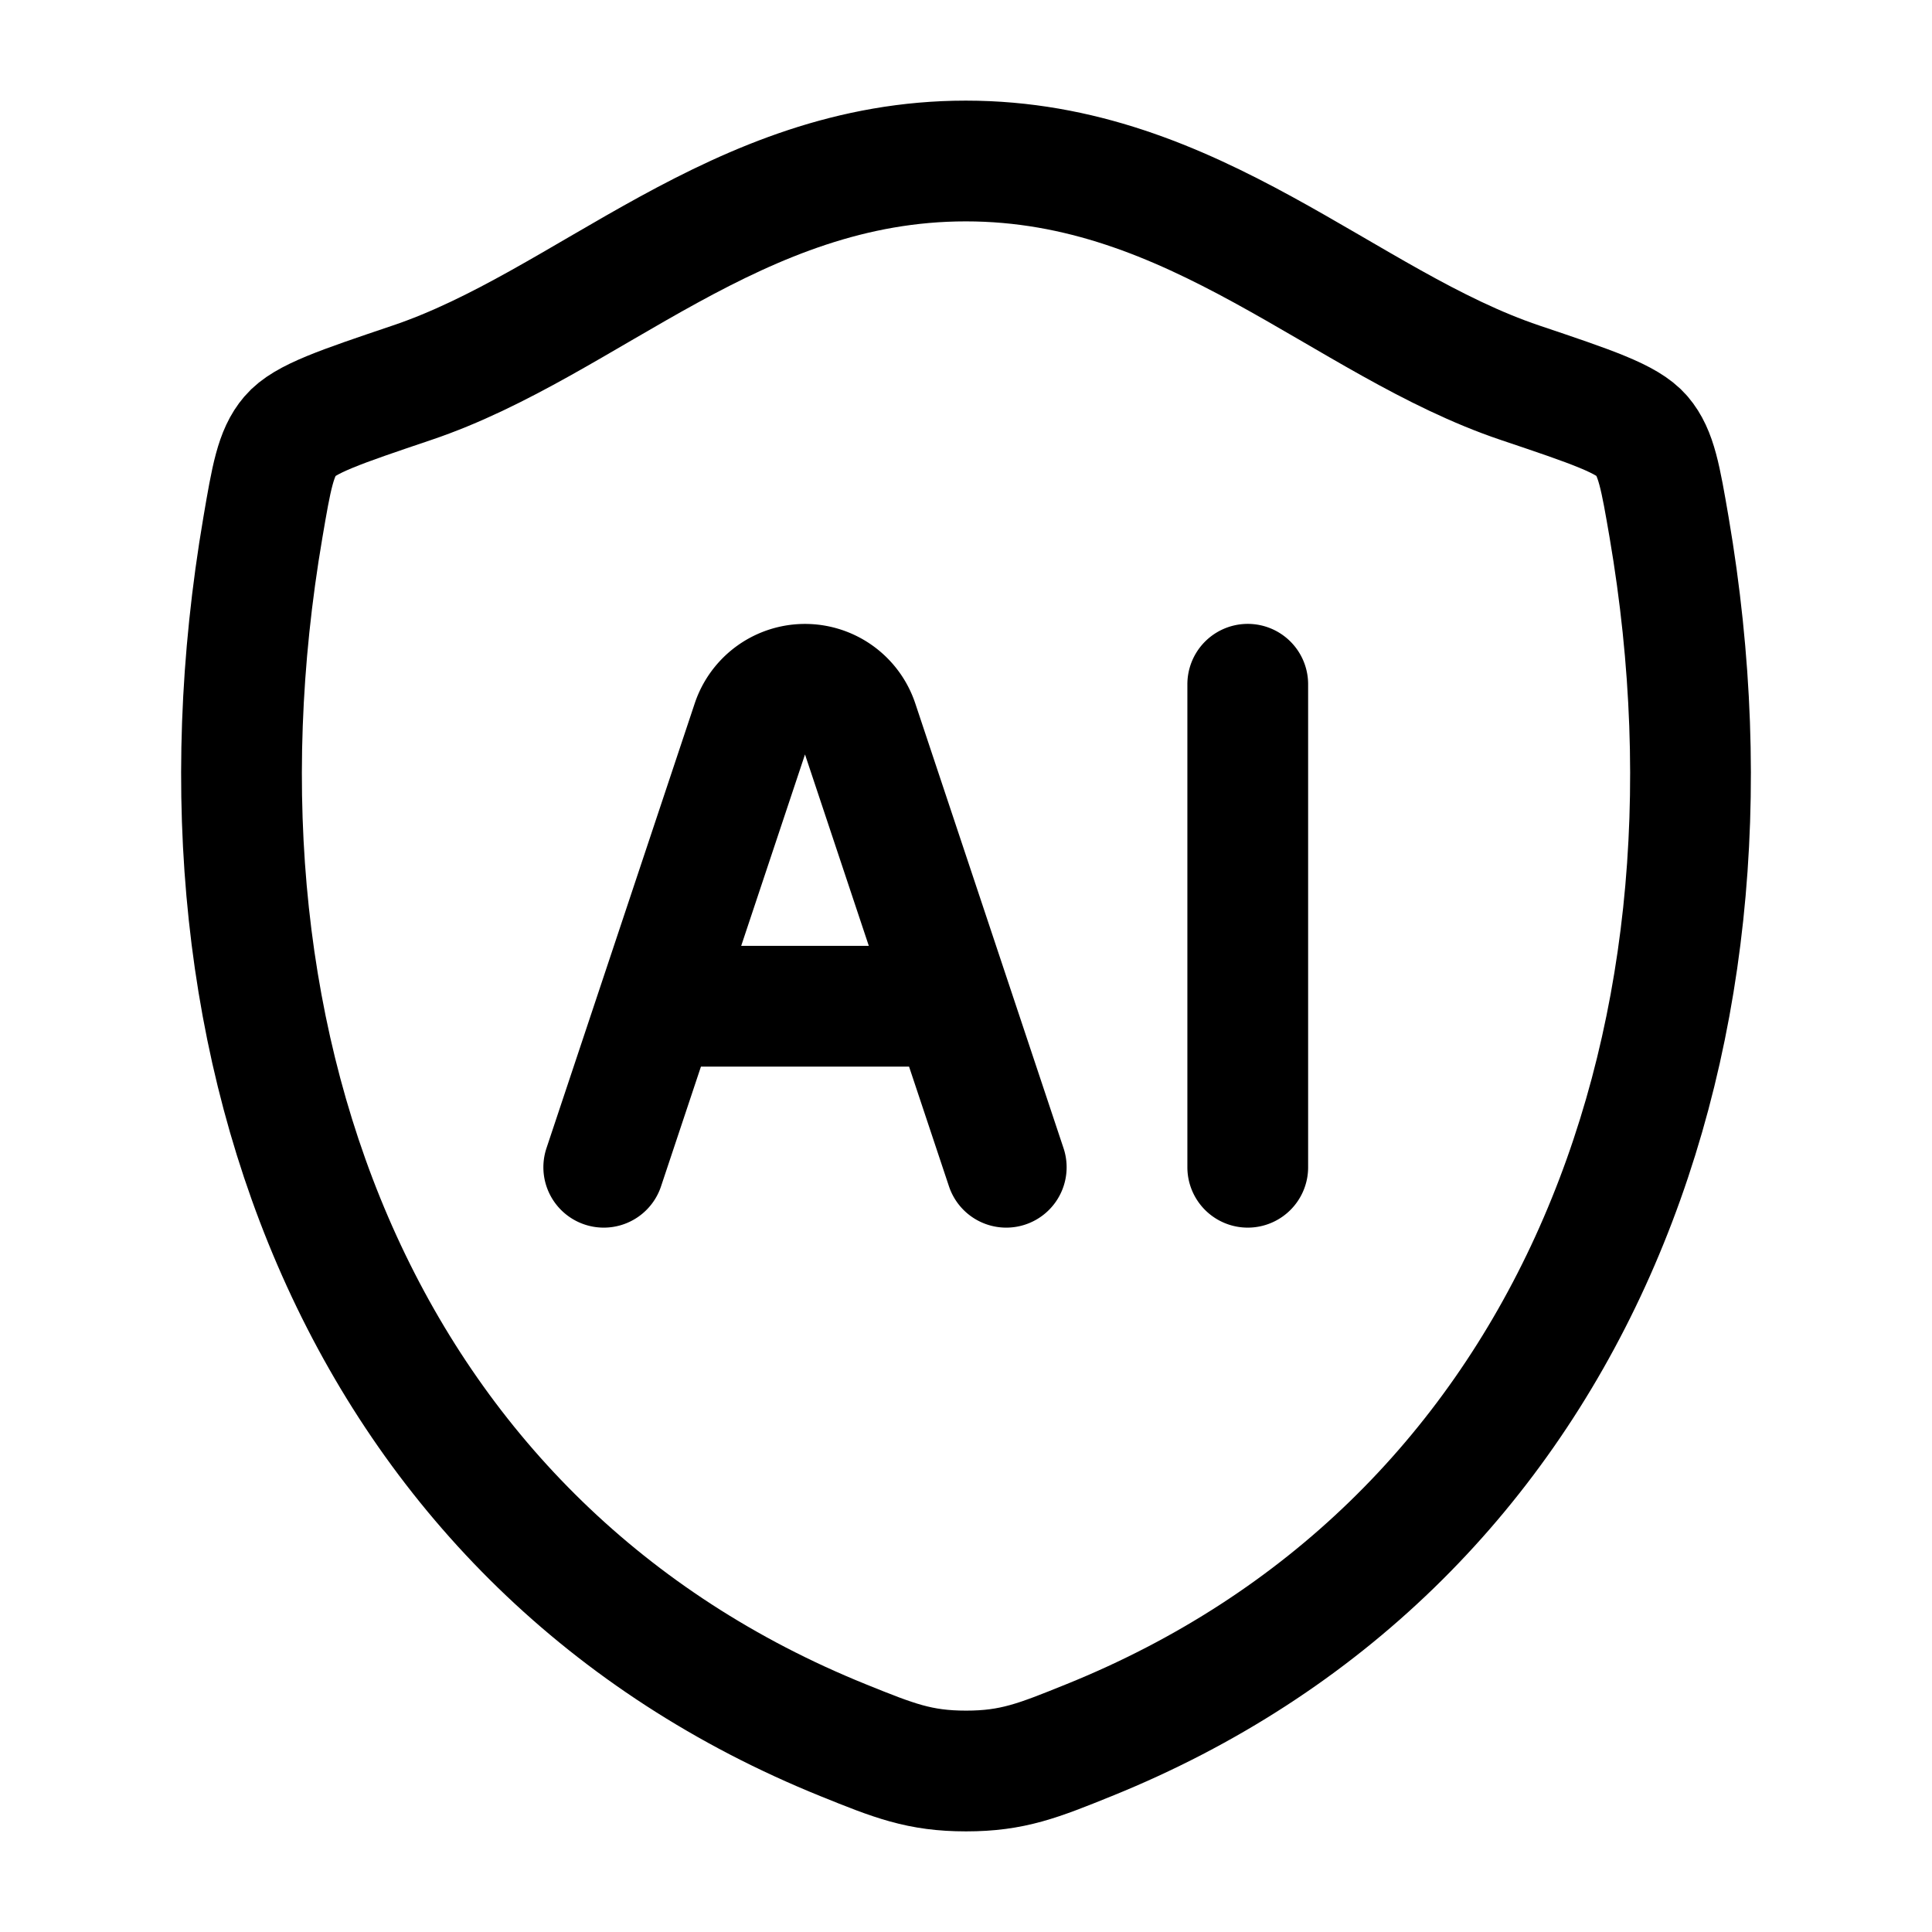 <svg width="256" height="256" viewBox="0 0 24 24" xmlns="http://www.w3.org/2000/svg">
    <rect x="0" y="0" width="24"
          height="24" rx="8" fill="none"/>
    <svg xmlns="http://www.w3.org/2000/svg" viewBox="0 0 24 24" fill="currentColor" x="0" y="0" width="24" height="24">
        <g fill="none" stroke="currentColor" stroke-linecap="round" stroke-linejoin="round" stroke-width="1.5"
           color="currentColor">
            <path d="M11.998 2c-2.85 0-4.697 2.019-6.882 2.755c-.888.3-1.333.449-1.512.66c-.18.21-.233.519-.338 1.135c-1.127 6.596 1.336 12.694 7.209 15.068c.631.255.947.382 1.526.382s.896-.128 1.527-.383c5.873-2.373 8.333-8.471 7.206-15.067c-.106-.616-.158-.925-.338-1.136s-.624-.36-1.512-.659C16.698 4.019 14.848 2 11.998 2"/>
            <path d="m7.5 14.5l1.842-5.526a.694.694 0 0 1 1.316 0L12.5 14.5m3-6v6m-7-2h3"/>
        </g>
    </svg>
</svg>